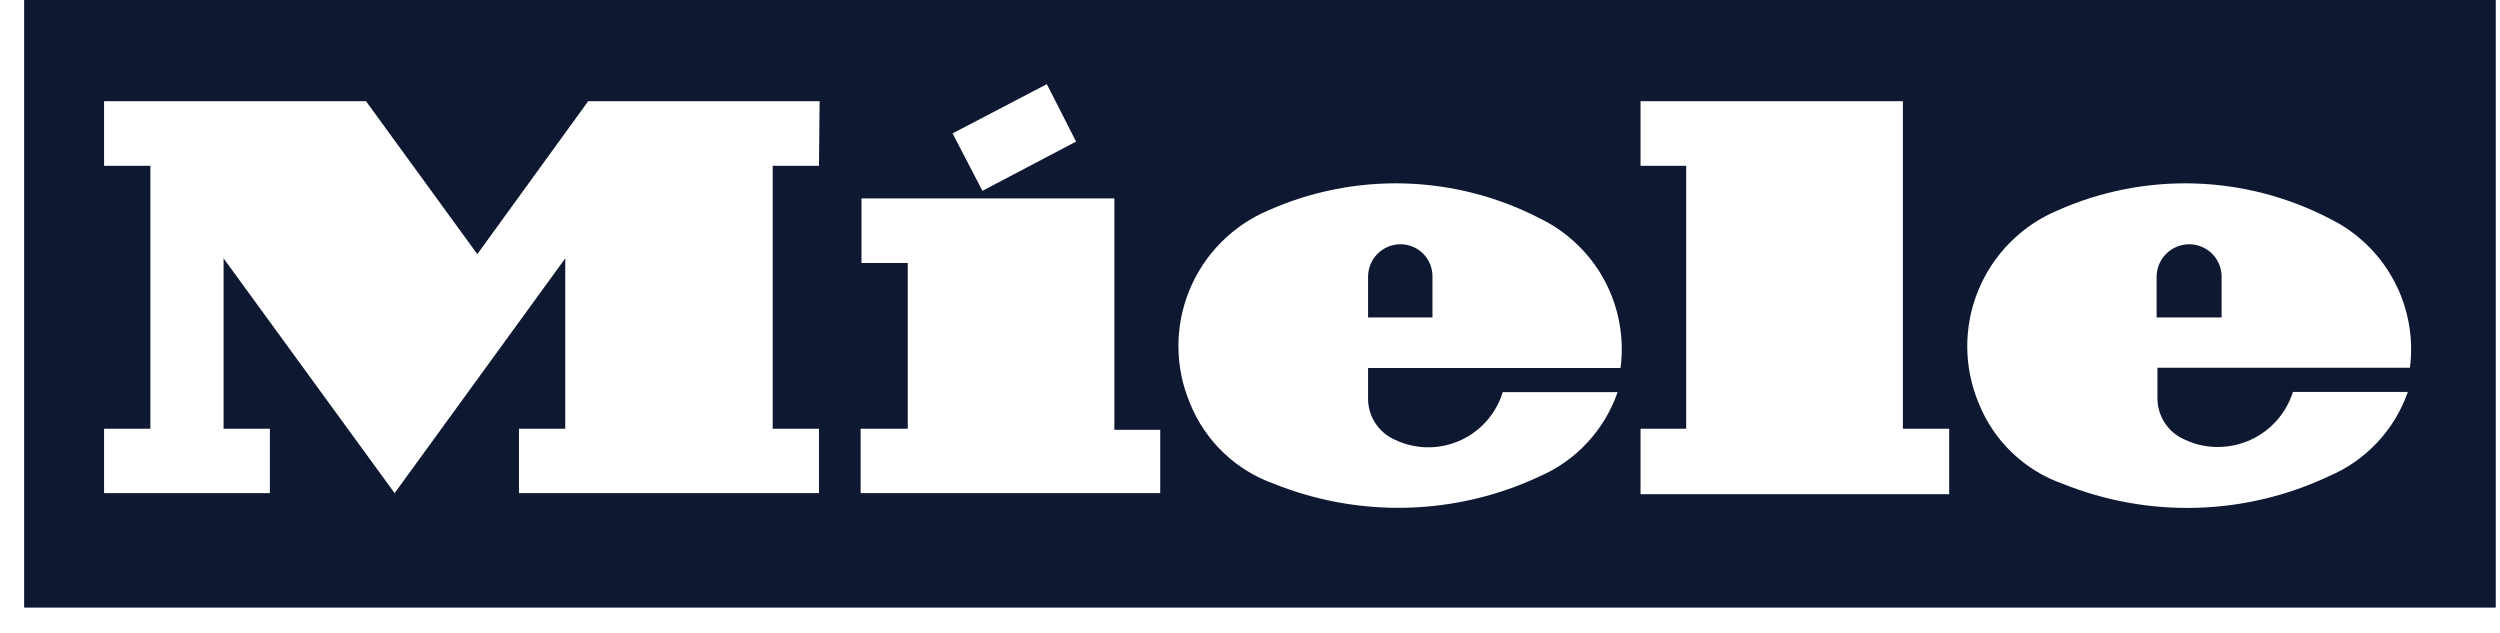 <svg width="79" height="20" viewBox="0 0 79 20" fill="none" xmlns="http://www.w3.org/2000/svg">
<g clip-path="url(#clip0_104_965)">
<path d="M44.249 7.719C43.979 7.72 43.722 7.828 43.531 8.018C43.341 8.209 43.233 8.467 43.231 8.736V10.032H45.266V8.736C45.267 8.602 45.241 8.469 45.19 8.345C45.139 8.222 45.065 8.109 44.97 8.015C44.875 7.92 44.763 7.845 44.639 7.794C44.515 7.743 44.382 7.718 44.249 7.719Z" fill="#0E1931"/>
<path d="M69.186 7.719C68.914 7.717 68.652 7.823 68.458 8.013C68.263 8.204 68.152 8.464 68.149 8.736V10.032H70.203V8.736C70.201 8.467 70.094 8.209 69.903 8.018C69.713 7.828 69.455 7.72 69.186 7.719Z" fill="#0E1931"/>
<path d="M76.153 11.621H68.175V12.552C68.169 12.831 68.245 13.106 68.394 13.343C68.543 13.579 68.758 13.767 69.013 13.881C69.121 13.932 69.232 13.976 69.346 14.014C69.974 14.208 70.654 14.146 71.237 13.841C71.82 13.536 72.258 13.013 72.457 12.386H76.087C75.881 12.978 75.553 13.52 75.125 13.978C74.697 14.436 74.177 14.8 73.6 15.045C72.291 15.663 70.868 16.004 69.421 16.046C67.974 16.088 66.534 15.831 65.19 15.291C64.592 15.082 64.045 14.747 63.586 14.309C63.127 13.871 62.768 13.34 62.531 12.751C62.293 12.187 62.169 11.581 62.165 10.969C62.162 10.356 62.279 9.749 62.511 9.182C62.742 8.615 63.084 8.099 63.515 7.665C63.946 7.23 64.459 6.884 65.024 6.648C66.383 6.044 67.862 5.753 69.349 5.798C70.835 5.843 72.293 6.222 73.614 6.907C74.478 7.329 75.188 8.012 75.643 8.859C76.099 9.706 76.277 10.674 76.153 11.628M61.594 15.617H51.841V13.549H53.283V5.239H51.841V3.198H60.131V13.549H61.594V15.617ZM51.209 11.628H43.231V12.558C43.224 12.837 43.298 13.112 43.446 13.349C43.594 13.585 43.808 13.773 44.062 13.888C44.17 13.941 44.281 13.985 44.395 14.021C44.705 14.119 45.031 14.154 45.354 14.125C45.678 14.095 45.993 14.002 46.28 13.851C46.567 13.7 46.822 13.493 47.029 13.242C47.236 12.992 47.392 12.703 47.486 12.392H51.116C50.912 12.982 50.589 13.522 50.165 13.98C49.742 14.438 49.228 14.803 48.656 15.052C47.349 15.665 45.929 16.002 44.486 16.043C43.043 16.084 41.606 15.828 40.266 15.291C39.668 15.08 39.122 14.745 38.664 14.307C38.205 13.869 37.845 13.339 37.607 12.751C37.368 12.188 37.243 11.584 37.238 10.972C37.233 10.36 37.349 9.754 37.579 9.187C37.808 8.62 38.147 8.104 38.577 7.669C39.006 7.233 39.517 6.886 40.08 6.648C41.439 6.044 42.917 5.753 44.404 5.798C45.892 5.843 47.349 6.222 48.67 6.907C49.534 7.329 50.245 8.011 50.701 8.858C51.156 9.705 51.334 10.674 51.209 11.628ZM36.663 15.583H27.196V13.549H28.685V8.31H27.223V6.269H35.214V13.582H36.663V15.583ZM25.88 5.239H24.417V13.549H25.88V15.583H16.399V13.549H17.862V8.164L12.47 15.583L7.065 8.164V13.549H8.528V15.583H3.289V13.549H4.752V5.239H3.289V3.198H11.566L15.083 8.031L18.587 3.198H25.899L25.88 5.239ZM33.08 2.659L34.004 4.474L31.045 6.03L30.101 4.215L33.08 2.659ZM0.763 19.2H78.866V0H0.763V19.2Z" fill="#0E1931"/>
</g>
<defs>
<clipPath id="clip0_104_965">
<rect width="78.103" height="19.2" fill="white" transform="translate(0.763)"/>
</clipPath>
</defs>
</svg>
